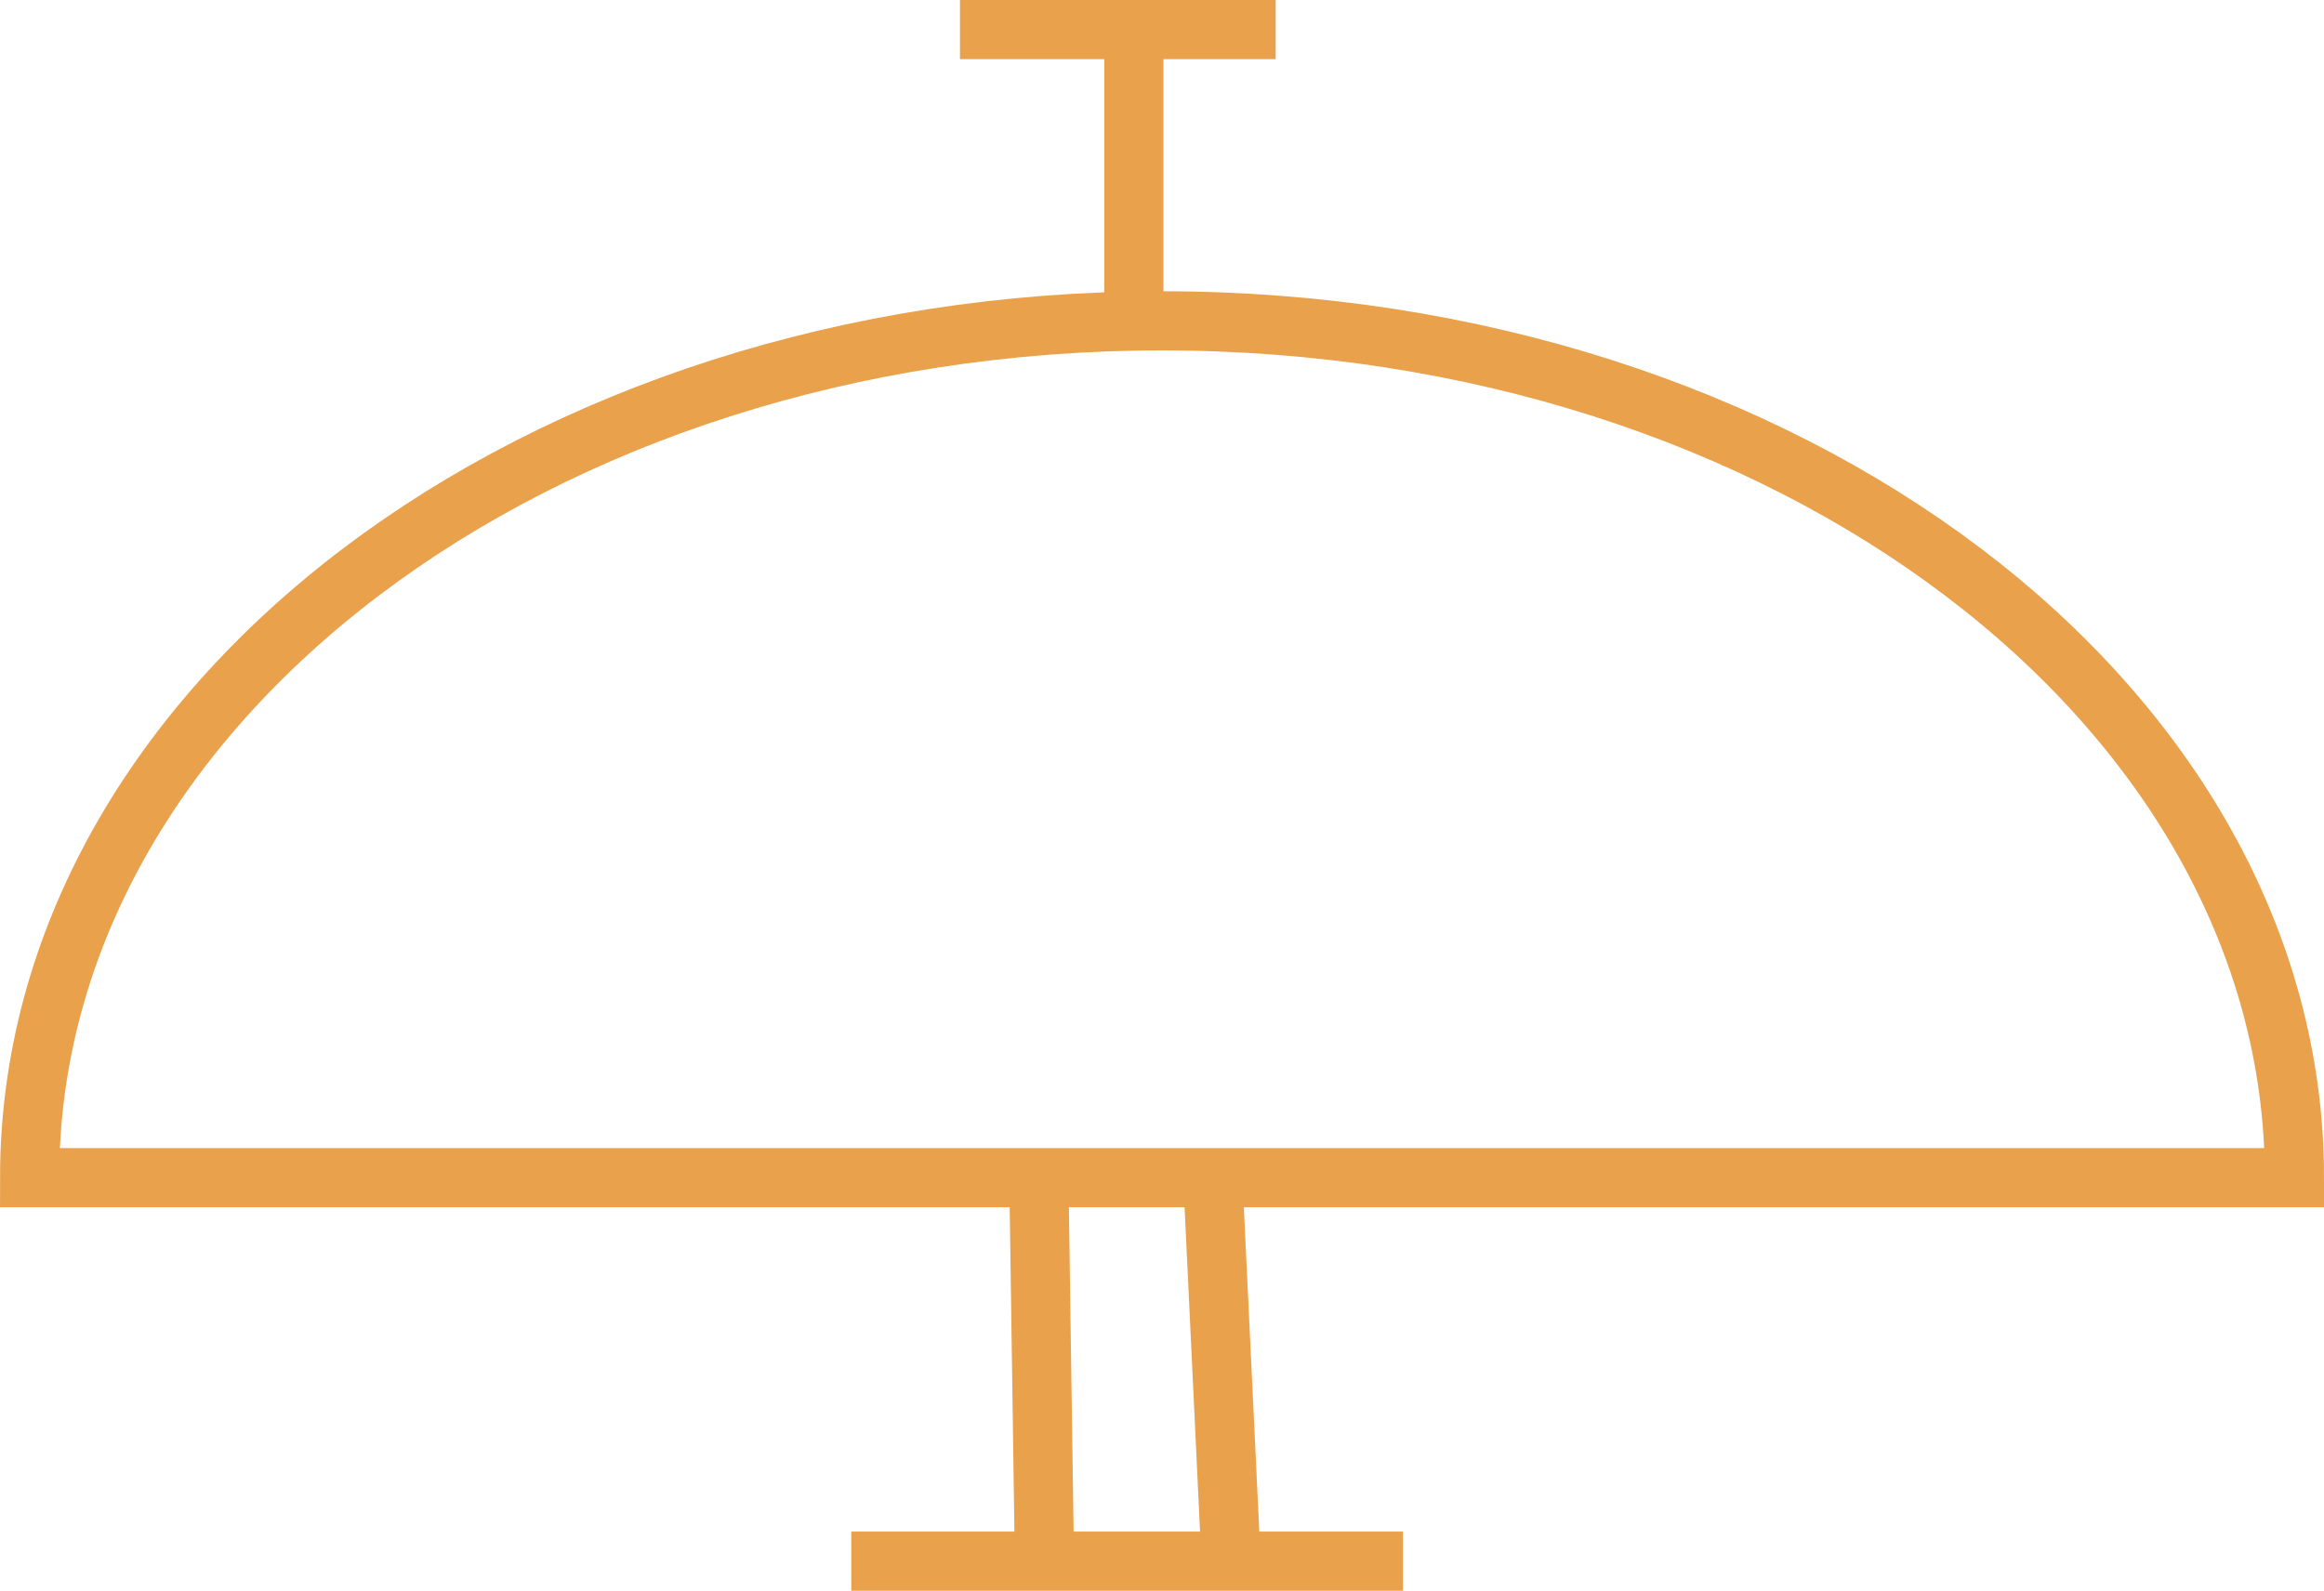 <svg xmlns="http://www.w3.org/2000/svg" width="196.34" height="134.435" viewBox="0 0 196.34 134.435">
  <g id="Group_110" data-name="Group 110" transform="translate(2.5 2.5)">
    <g id="Group_7" data-name="Group 7" transform="translate(0 0)">
      <path id="Path_19" data-name="Path 19" d="M158-358.091c0-39.991,42.833-72.407,95.663-72.407s95.677,32.416,95.677,72.407Z" transform="translate(-157.997 455.112)" fill="none" stroke="#e9a14b" stroke-miterlimit="10" stroke-width="5"/>
      <line id="Line_26" data-name="Line 26" y1="25.512" transform="translate(93.29)" fill="none" stroke="#e9a14b" stroke-miterlimit="10" stroke-width="5"/>
      <line id="Line_27" data-name="Line 27" x2="26.671" transform="translate(78.601)" fill="none" stroke="#e9a14b" stroke-miterlimit="10" stroke-width="5"/>
      <line id="Line_28" data-name="Line 28" x2="0.465" y2="31.994" transform="translate(85.273 97.442)" fill="none" stroke="#e9a14b" stroke-miterlimit="10" stroke-width="5"/>
      <line id="Line_29" data-name="Line 29" x2="1.546" y2="32.414" transform="translate(99.961 97.021)" fill="none" stroke="#e9a14b" stroke-miterlimit="10" stroke-width="5"/>
    </g>
    <line id="Line_30" data-name="Line 30" x2="46.609" transform="translate(69.418 129.435)" fill="none" stroke="#e9a14b" stroke-miterlimit="10" stroke-width="5"/>
  </g>
</svg>
